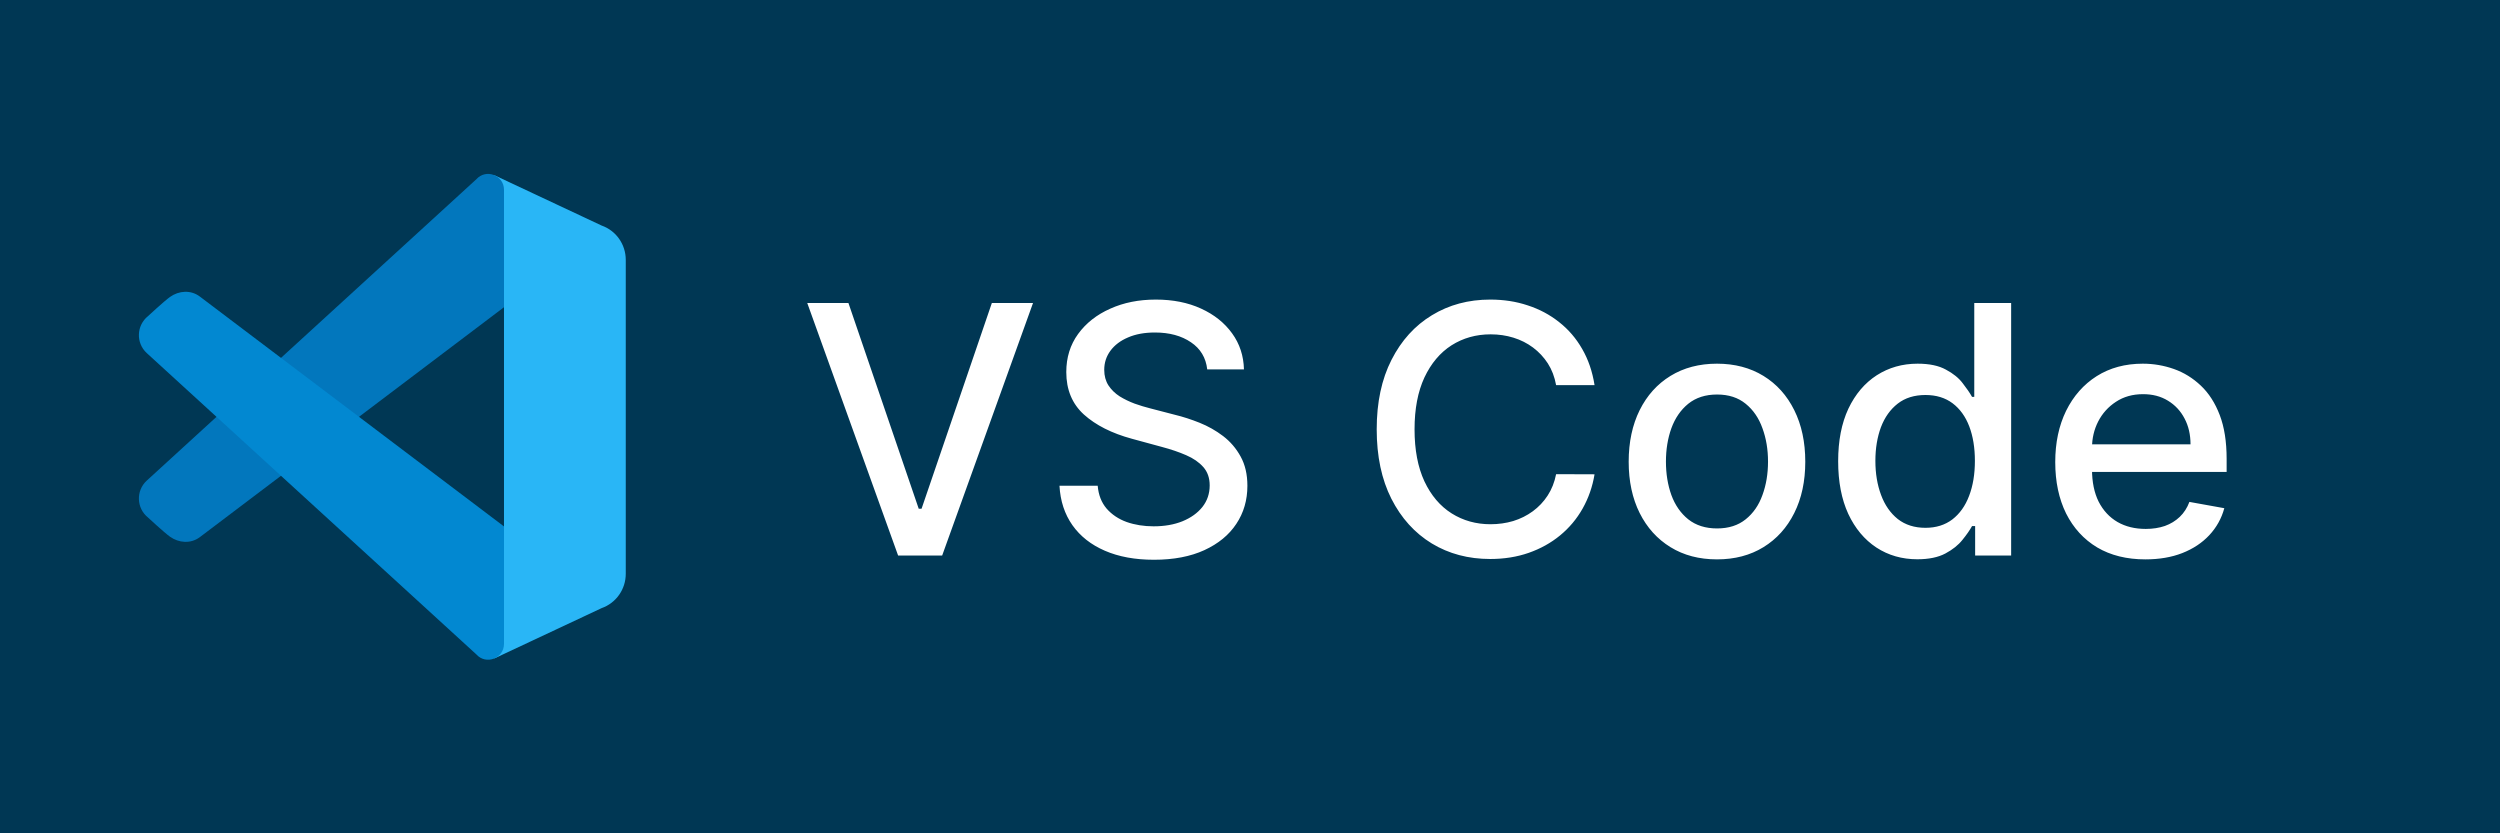 <svg width="72" height="24" viewBox="0 0 72 24" fill="none" xmlns="http://www.w3.org/2000/svg">
<rect width="72" height="24" fill="#003754"/>
<path d="M18.022 7.485V16.525C18.022 16.97 17.745 17.366 17.327 17.514L14.234 18.965L14.515 15.161V8.849L14.234 5.044L17.327 6.496C17.745 6.643 18.022 7.039 18.022 7.485Z" fill="#29B6F6"/>
<path d="M5.748 15.475L14.515 8.848V5.466C14.515 5.045 13.995 4.849 13.717 5.164L4.226 13.842C3.91 14.133 3.928 14.637 4.263 14.905C4.263 14.905 4.728 15.337 4.896 15.457C5.154 15.641 5.493 15.662 5.748 15.475Z" fill="#0277BD"/>
<path d="M5.748 8.535L14.515 15.161V18.544C14.515 18.964 13.995 19.16 13.717 18.845L4.226 10.168C3.91 9.877 3.928 9.373 4.263 9.104C4.263 9.104 4.728 8.672 4.896 8.552C5.154 8.368 5.493 8.347 5.748 8.535Z" fill="#0288D1"/>
<path d="M24.435 8.727L26.459 14.651H26.541L28.565 8.727H29.751L27.134 16H25.866L23.249 8.727H24.435ZM34.768 10.638C34.73 10.302 34.573 10.041 34.299 9.857C34.024 9.67 33.679 9.576 33.262 9.576C32.964 9.576 32.706 9.623 32.488 9.718C32.27 9.81 32.101 9.938 31.98 10.102C31.862 10.262 31.802 10.446 31.802 10.652C31.802 10.825 31.843 10.974 31.923 11.099C32.006 11.225 32.114 11.33 32.246 11.415C32.381 11.498 32.526 11.568 32.679 11.625C32.833 11.68 32.981 11.724 33.123 11.76L33.834 11.945C34.066 12.001 34.304 12.078 34.547 12.175C34.791 12.273 35.017 12.4 35.226 12.559C35.434 12.718 35.602 12.914 35.73 13.148C35.86 13.383 35.925 13.663 35.925 13.99C35.925 14.402 35.819 14.768 35.606 15.087C35.395 15.407 35.088 15.659 34.686 15.844C34.286 16.028 33.802 16.121 33.233 16.121C32.689 16.121 32.218 16.034 31.82 15.861C31.422 15.689 31.111 15.444 30.886 15.126C30.661 14.807 30.537 14.428 30.513 13.99H31.614C31.636 14.253 31.721 14.472 31.87 14.647C32.021 14.82 32.214 14.949 32.449 15.034C32.685 15.117 32.945 15.158 33.226 15.158C33.536 15.158 33.812 15.11 34.054 15.013C34.298 14.913 34.489 14.776 34.629 14.601C34.769 14.423 34.839 14.216 34.839 13.979C34.839 13.764 34.777 13.588 34.654 13.45C34.533 13.313 34.369 13.199 34.16 13.109C33.954 13.019 33.721 12.94 33.461 12.871L32.601 12.637C32.019 12.479 31.557 12.245 31.216 11.938C30.878 11.63 30.709 11.223 30.709 10.716C30.709 10.297 30.822 9.931 31.049 9.619C31.277 9.306 31.585 9.063 31.973 8.891C32.361 8.715 32.799 8.628 33.287 8.628C33.779 8.628 34.214 8.714 34.59 8.887C34.969 9.06 35.267 9.298 35.485 9.601C35.703 9.902 35.816 10.247 35.826 10.638H34.768ZM45.923 11.092H44.816C44.773 10.856 44.694 10.647 44.578 10.467C44.462 10.287 44.319 10.135 44.151 10.009C43.983 9.884 43.795 9.789 43.587 9.725C43.381 9.661 43.162 9.629 42.93 9.629C42.511 9.629 42.136 9.735 41.804 9.945C41.475 10.156 41.215 10.465 41.023 10.872C40.834 11.279 40.739 11.777 40.739 12.364C40.739 12.956 40.834 13.455 41.023 13.862C41.215 14.269 41.476 14.577 41.808 14.786C42.139 14.994 42.512 15.098 42.926 15.098C43.156 15.098 43.374 15.067 43.58 15.006C43.788 14.942 43.976 14.848 44.144 14.725C44.312 14.602 44.455 14.452 44.571 14.274C44.689 14.094 44.77 13.888 44.816 13.656L45.923 13.66C45.864 14.017 45.749 14.346 45.579 14.647C45.411 14.945 45.194 15.203 44.929 15.421C44.666 15.637 44.366 15.803 44.027 15.922C43.689 16.04 43.319 16.099 42.919 16.099C42.289 16.099 41.728 15.95 41.236 15.652C40.743 15.351 40.355 14.922 40.071 14.363C39.789 13.804 39.649 13.138 39.649 12.364C39.649 11.587 39.791 10.921 40.075 10.364C40.359 9.806 40.747 9.377 41.239 9.079C41.732 8.778 42.292 8.628 42.919 8.628C43.305 8.628 43.665 8.683 43.999 8.795C44.335 8.904 44.637 9.065 44.904 9.278C45.172 9.488 45.393 9.746 45.568 10.052C45.743 10.355 45.862 10.702 45.923 11.092ZM49.449 16.11C48.938 16.11 48.491 15.993 48.11 15.758C47.729 15.524 47.433 15.196 47.222 14.775C47.012 14.354 46.906 13.861 46.906 13.298C46.906 12.732 47.012 12.237 47.222 11.813C47.433 11.389 47.729 11.06 48.11 10.826C48.491 10.592 48.938 10.474 49.449 10.474C49.96 10.474 50.407 10.592 50.788 10.826C51.169 11.06 51.465 11.389 51.675 11.813C51.886 12.237 51.992 12.732 51.992 13.298C51.992 13.861 51.886 14.354 51.675 14.775C51.465 15.196 51.169 15.524 50.788 15.758C50.407 15.993 49.96 16.11 49.449 16.11ZM49.452 15.219C49.784 15.219 50.059 15.131 50.276 14.956C50.494 14.781 50.655 14.548 50.759 14.256C50.866 13.965 50.919 13.644 50.919 13.294C50.919 12.946 50.866 12.626 50.759 12.335C50.655 12.042 50.494 11.806 50.276 11.629C50.059 11.451 49.784 11.362 49.452 11.362C49.119 11.362 48.842 11.451 48.621 11.629C48.404 11.806 48.242 12.042 48.135 12.335C48.031 12.626 47.979 12.946 47.979 13.294C47.979 13.644 48.031 13.965 48.135 14.256C48.242 14.548 48.404 14.781 48.621 14.956C48.842 15.131 49.119 15.219 49.452 15.219ZM55.219 16.107C54.778 16.107 54.385 15.994 54.04 15.769C53.696 15.542 53.426 15.219 53.23 14.8C53.036 14.378 52.939 13.873 52.939 13.283C52.939 12.694 53.037 12.19 53.233 11.771C53.432 11.352 53.705 11.031 54.05 10.808C54.396 10.586 54.788 10.474 55.226 10.474C55.564 10.474 55.837 10.531 56.042 10.645C56.251 10.756 56.412 10.886 56.525 11.036C56.641 11.185 56.731 11.316 56.795 11.43H56.859V8.727H57.921V16H56.884V15.151H56.795C56.731 15.267 56.639 15.4 56.518 15.549C56.4 15.698 56.237 15.828 56.028 15.94C55.82 16.051 55.55 16.107 55.219 16.107ZM55.453 15.201C55.758 15.201 56.016 15.12 56.227 14.96C56.44 14.796 56.601 14.57 56.71 14.281C56.821 13.992 56.877 13.656 56.877 13.273C56.877 12.894 56.822 12.562 56.714 12.278C56.605 11.994 56.445 11.773 56.234 11.614C56.023 11.456 55.763 11.376 55.453 11.376C55.133 11.376 54.867 11.459 54.654 11.625C54.441 11.791 54.28 12.017 54.171 12.303C54.065 12.59 54.011 12.913 54.011 13.273C54.011 13.637 54.066 13.965 54.175 14.256C54.283 14.548 54.444 14.778 54.657 14.949C54.873 15.117 55.138 15.201 55.453 15.201ZM61.787 16.11C61.25 16.11 60.787 15.995 60.399 15.766C60.013 15.534 59.715 15.208 59.504 14.789C59.296 14.368 59.191 13.874 59.191 13.308C59.191 12.749 59.296 12.257 59.504 11.831C59.715 11.405 60.008 11.072 60.385 10.833C60.763 10.594 61.206 10.474 61.713 10.474C62.02 10.474 62.319 10.525 62.608 10.627C62.896 10.729 63.156 10.889 63.385 11.107C63.615 11.324 63.796 11.607 63.929 11.955C64.061 12.301 64.127 12.721 64.127 13.216V13.592H59.791V12.797H63.087C63.087 12.518 63.03 12.27 62.916 12.055C62.803 11.837 62.643 11.665 62.437 11.54C62.233 11.414 61.994 11.352 61.72 11.352C61.422 11.352 61.161 11.425 60.939 11.572C60.718 11.716 60.548 11.905 60.427 12.14C60.309 12.372 60.25 12.624 60.25 12.896V13.518C60.25 13.882 60.314 14.193 60.441 14.448C60.572 14.704 60.753 14.899 60.985 15.034C61.217 15.167 61.488 15.233 61.798 15.233C61.999 15.233 62.183 15.204 62.348 15.148C62.514 15.088 62.657 15.001 62.778 14.885C62.899 14.769 62.991 14.626 63.055 14.455L64.06 14.636C63.98 14.932 63.835 15.191 63.627 15.414C63.421 15.634 63.162 15.806 62.849 15.929C62.539 16.05 62.185 16.11 61.787 16.11Z" fill="white"/>
</svg>
